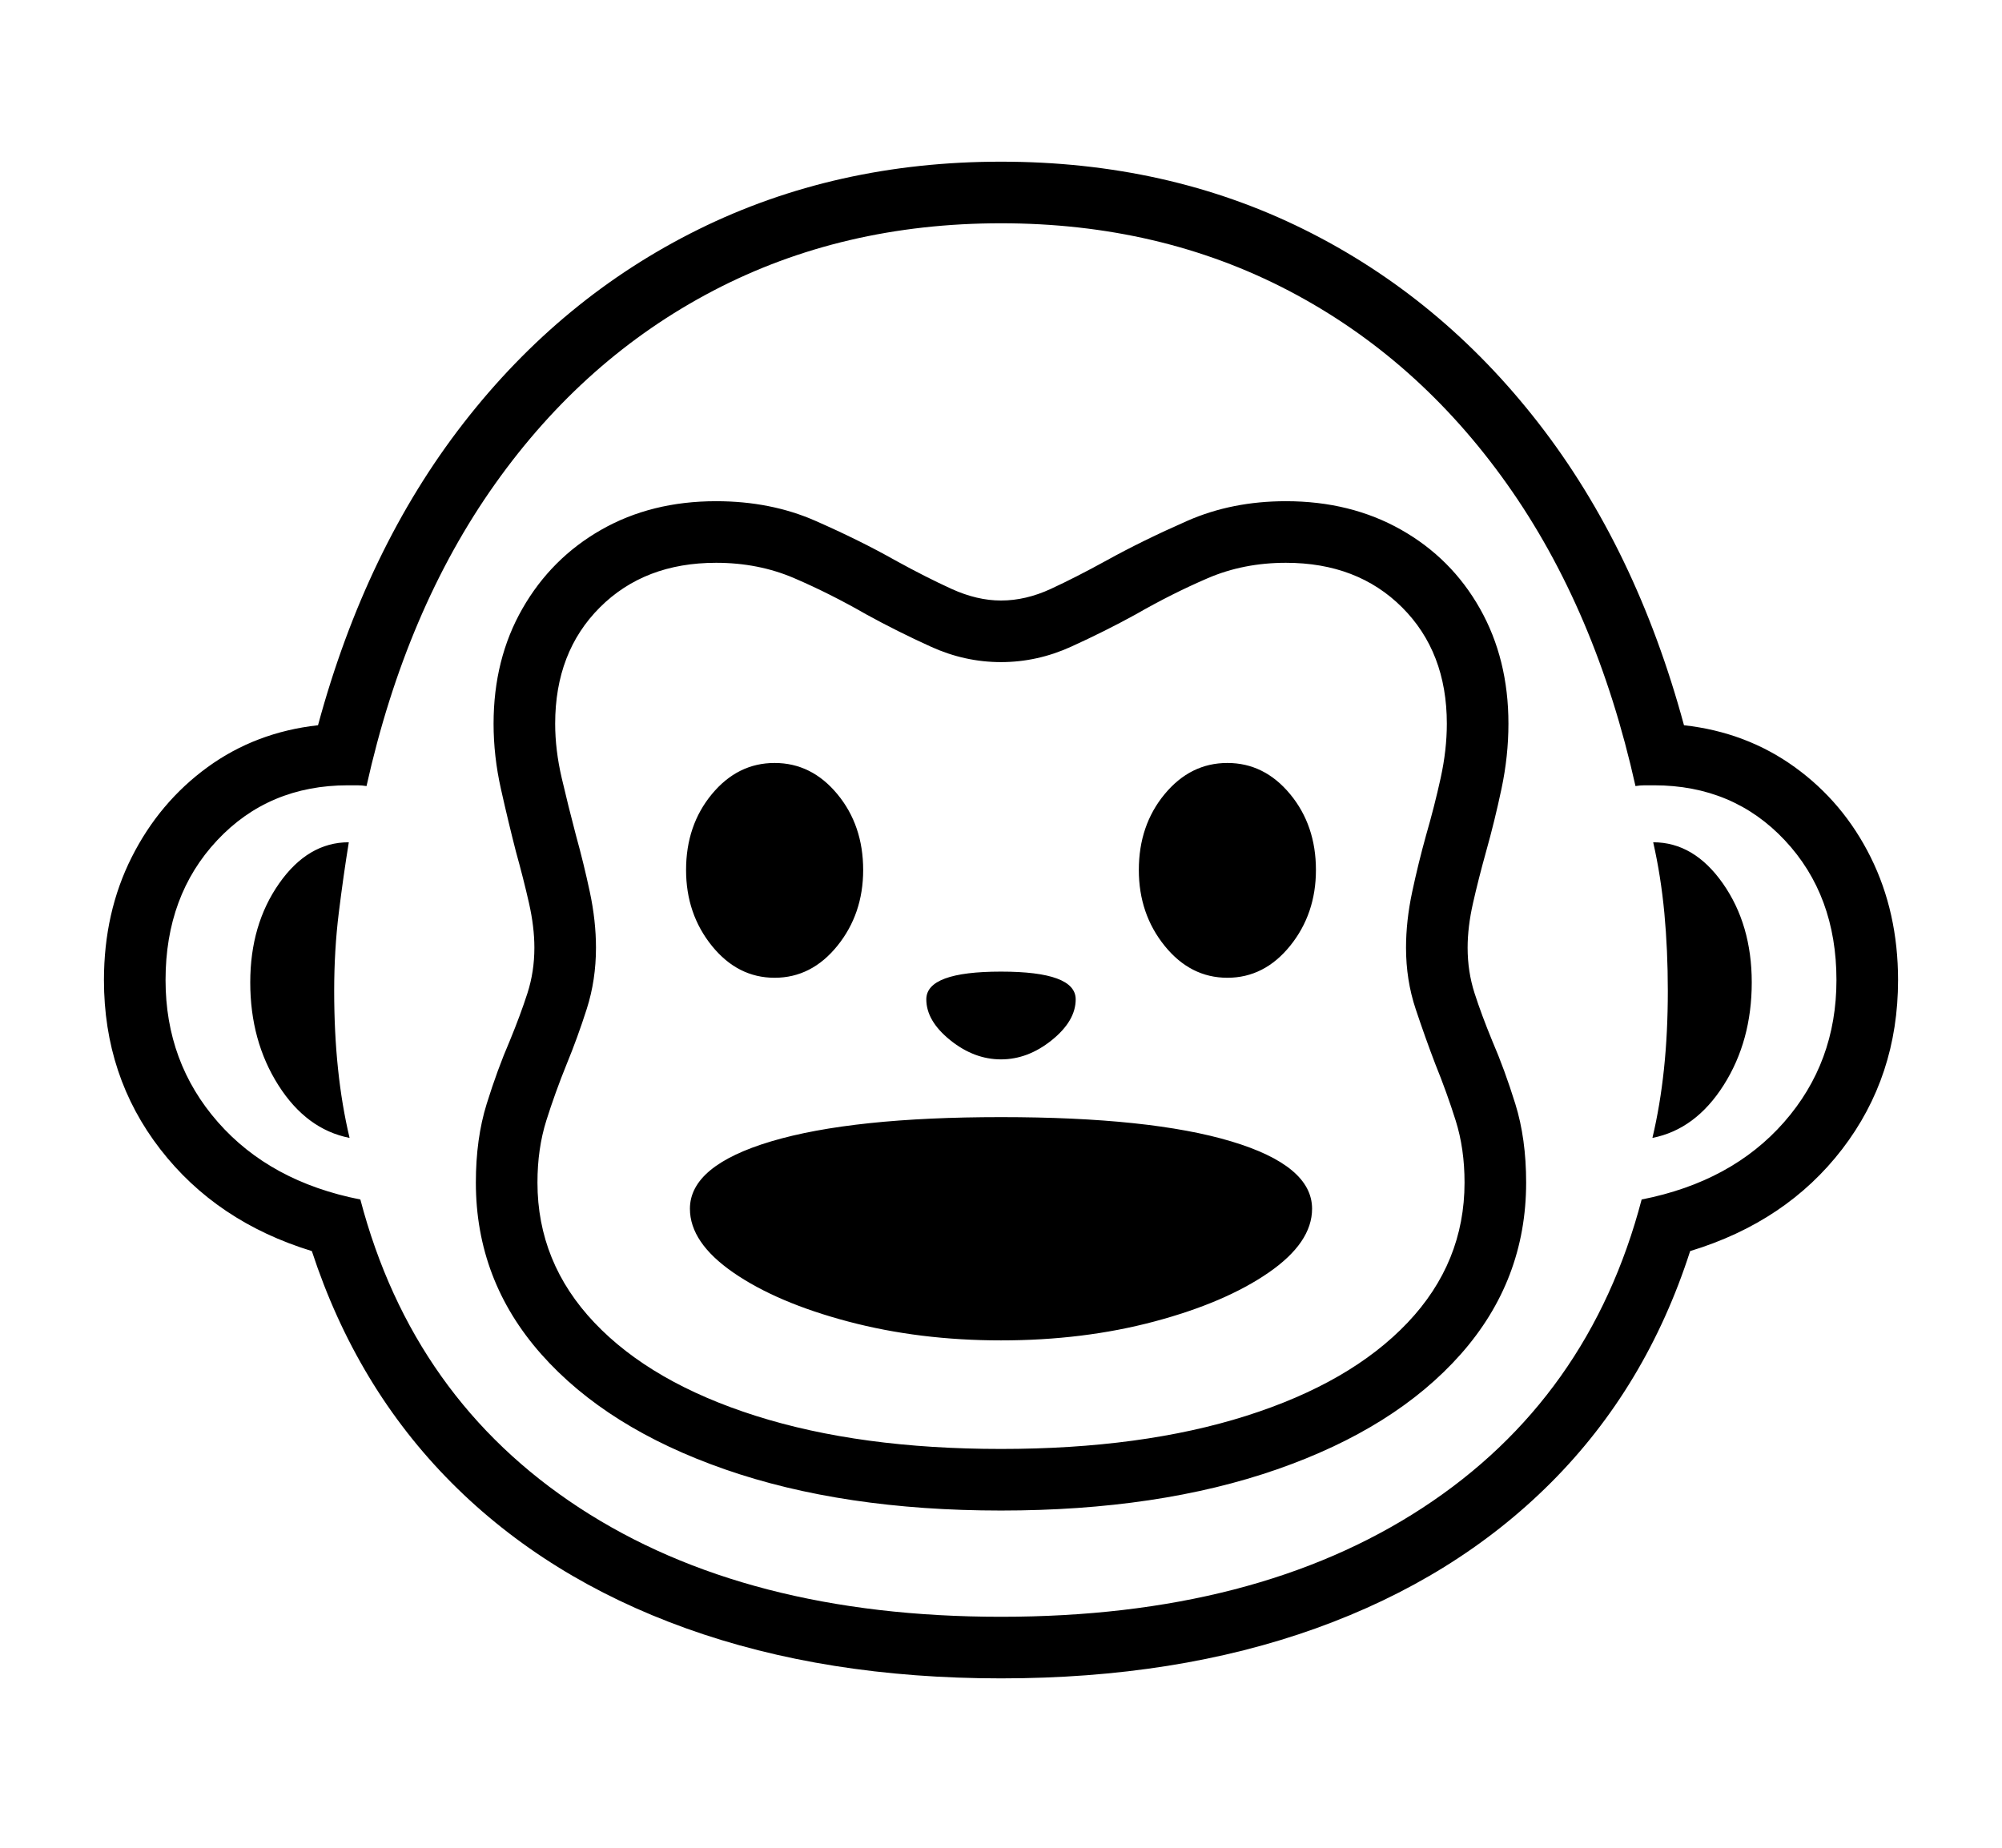 <svg xmlns="http://www.w3.org/2000/svg"
    viewBox="0 0 2600 2400">
  <!--
Copyright 2013, 2022 Google Inc. All Rights Reserved.
Noto is a trademark of Google Inc.
This Font Software is licensed under the SIL Open Font License, Version 1.1. This Font Software is distributed on an "AS IS" BASIS, WITHOUT WARRANTIES OR CONDITIONS OF ANY KIND, either express or implied. See the SIL Open Font License for the specific language, permissions and limitations governing your use of this Font Software.
http://scripts.sil.org/OFL
  -->
<path d="M1300 2180L1300 2180Q1072 2180 891 2115 710 2050 586.5 1926 463 1802 405 1625L405 1625Q281 1587 208 1492.5 135 1398 135 1273L135 1273Q135 1185 171 1113.5 207 1042 269.5 996.5 332 951 413 942L413 942Q475 713 602 549.5 729 386 907 298 1085 210 1300 210L1300 210Q1516 210 1693.5 298 1871 386 1998 549.5 2125 713 2187 942L2187 942Q2268 951 2331 996.5 2394 1042 2429.5 1113.5 2465 1185 2465 1273L2465 1273Q2465 1398 2392.5 1492.5 2320 1587 2195 1625L2195 1625Q2138 1802 2014 1926 1890 2050 1709 2115 1528 2180 1300 2180ZM454 1478L454 1478Q398 1467 361.5 1409.5 325 1352 325 1276L325 1276Q325 1201 362.5 1147.5 400 1094 453 1094L453 1094Q446 1137 440 1185.5 434 1234 434 1287L434 1287Q434 1341 439 1388.5 444 1436 454 1478ZM1300 1741L1300 1741Q1194 1741 1101.5 1716.5 1009 1692 952.5 1653 896 1614 896 1570L896 1570Q896 1514 1001.5 1482.5 1107 1451 1300 1451L1300 1451Q1494 1451 1599 1482.5 1704 1514 1704 1570L1704 1570Q1704 1614 1647.5 1653 1591 1692 1499 1716.5 1407 1741 1300 1741ZM1006 1270L1006 1270Q958 1270 924.5 1228.5 891 1187 891 1130L891 1130Q891 1072 924.5 1031.5 958 991 1006 991L1006 991Q1054 991 1087.5 1031.5 1121 1072 1121 1130L1121 1130Q1121 1187 1087.5 1228.5 1054 1270 1006 1270ZM1300 1376L1300 1376Q1265 1376 1234 1351 1203 1326 1203 1298L1203 1298Q1203 1262 1300 1262L1300 1262Q1397 1262 1397 1298L1397 1298Q1397 1326 1366 1351 1335 1376 1300 1376ZM1300 1962L1300 1962Q1095 1962 941.5 1908.5 788 1855 703 1759 618 1663 618 1536L618 1536Q618 1479 632 1434 646 1389 662 1352L662 1352Q676 1318 685 1290 694 1262 694 1231L694 1231Q694 1204 687 1173 680 1142 670 1106L670 1106Q660 1067 650.5 1024.5 641 982 641 940L641 940Q641 856 678.5 790.5 716 725 781 688 846 651 930 651L930 651Q1001 651 1059 676.5 1117 702 1163 728L1163 728Q1203 750 1236 765 1269 780 1300 780L1300 780Q1332 780 1364.5 765 1397 750 1437 728L1437 728Q1484 702 1542 676.5 1600 651 1670 651L1670 651Q1754 651 1819.5 688 1885 725 1922 790.5 1959 856 1959 940L1959 940Q1959 982 1950 1024.5 1941 1067 1930 1106L1930 1106Q1920 1142 1913 1173 1906 1204 1906 1231L1906 1231Q1906 1262 1915 1290 1924 1318 1938 1352L1938 1352Q1954 1389 1968 1434 1982 1479 1982 1536L1982 1536Q1982 1663 1897 1759 1812 1855 1658.5 1908.5 1505 1962 1300 1962ZM1300 1882L1300 1882Q1483 1882 1618.5 1839 1754 1796 1828 1718 1902 1640 1902 1536L1902 1536Q1902 1492 1890.5 1455.5 1879 1419 1864 1382L1864 1382Q1851 1348 1838.5 1310.5 1826 1273 1826 1231L1826 1231Q1826 1196 1834 1158.5 1842 1121 1852 1085L1852 1085Q1863 1047 1871 1010.5 1879 974 1879 940L1879 940Q1879 847 1821 789 1763 731 1670 731L1670 731Q1615 731 1568.5 751 1522 771 1475 798L1475 798Q1435 820 1391 840 1347 860 1300 860L1300 860Q1253 860 1209 840 1165 820 1125 798L1125 798Q1078 771 1031.5 751 985 731 930 731L930 731Q837 731 779 789 721 847 721 940L721 940Q721 974 729.5 1010.5 738 1047 748 1085L748 1085Q758 1121 766 1158.5 774 1196 774 1231L774 1231Q774 1273 762 1310.5 750 1348 736 1382L736 1382Q721 1419 709.5 1455.5 698 1492 698 1536L698 1536Q698 1640 772 1718 846 1796 981.5 1839 1117 1882 1300 1882ZM1300 2100L1300 2100Q1631 2100 1847.5 1958.5 2064 1817 2132 1558L2132 1558Q2249 1535 2317 1457.5 2385 1380 2385 1273L2385 1273Q2385 1163 2318 1091.5 2251 1020 2148 1020L2148 1020Q2142 1020 2136 1020 2130 1020 2124 1021L2124 1021Q2073 792 1957 628.5 1841 465 1673.5 377.5 1506 290 1300 290L1300 290Q1094 290 926.5 377.5 759 465 643 628.5 527 792 476 1021L476 1021Q470 1020 464 1020 458 1020 452 1020L452 1020Q349 1020 282 1091.5 215 1163 215 1273L215 1273Q215 1380 283 1457.5 351 1535 468 1558L468 1558Q536 1817 752.5 1958.5 969 2100 1300 2100ZM1594 1270L1594 1270Q1546 1270 1512.5 1228.5 1479 1187 1479 1130L1479 1130Q1479 1072 1512.5 1031.5 1546 991 1594 991L1594 991Q1642 991 1675.5 1031.5 1709 1072 1709 1130L1709 1130Q1709 1187 1675.5 1228.5 1642 1270 1594 1270ZM2146 1478L2146 1478Q2156 1436 2161 1388.5 2166 1341 2166 1287L2166 1287Q2166 1234 2161.5 1186 2157 1138 2147 1094L2147 1094Q2200 1094 2237.5 1147.5 2275 1201 2275 1276L2275 1276Q2275 1352 2238.5 1409.5 2202 1467 2146 1478Z"/>
</svg>